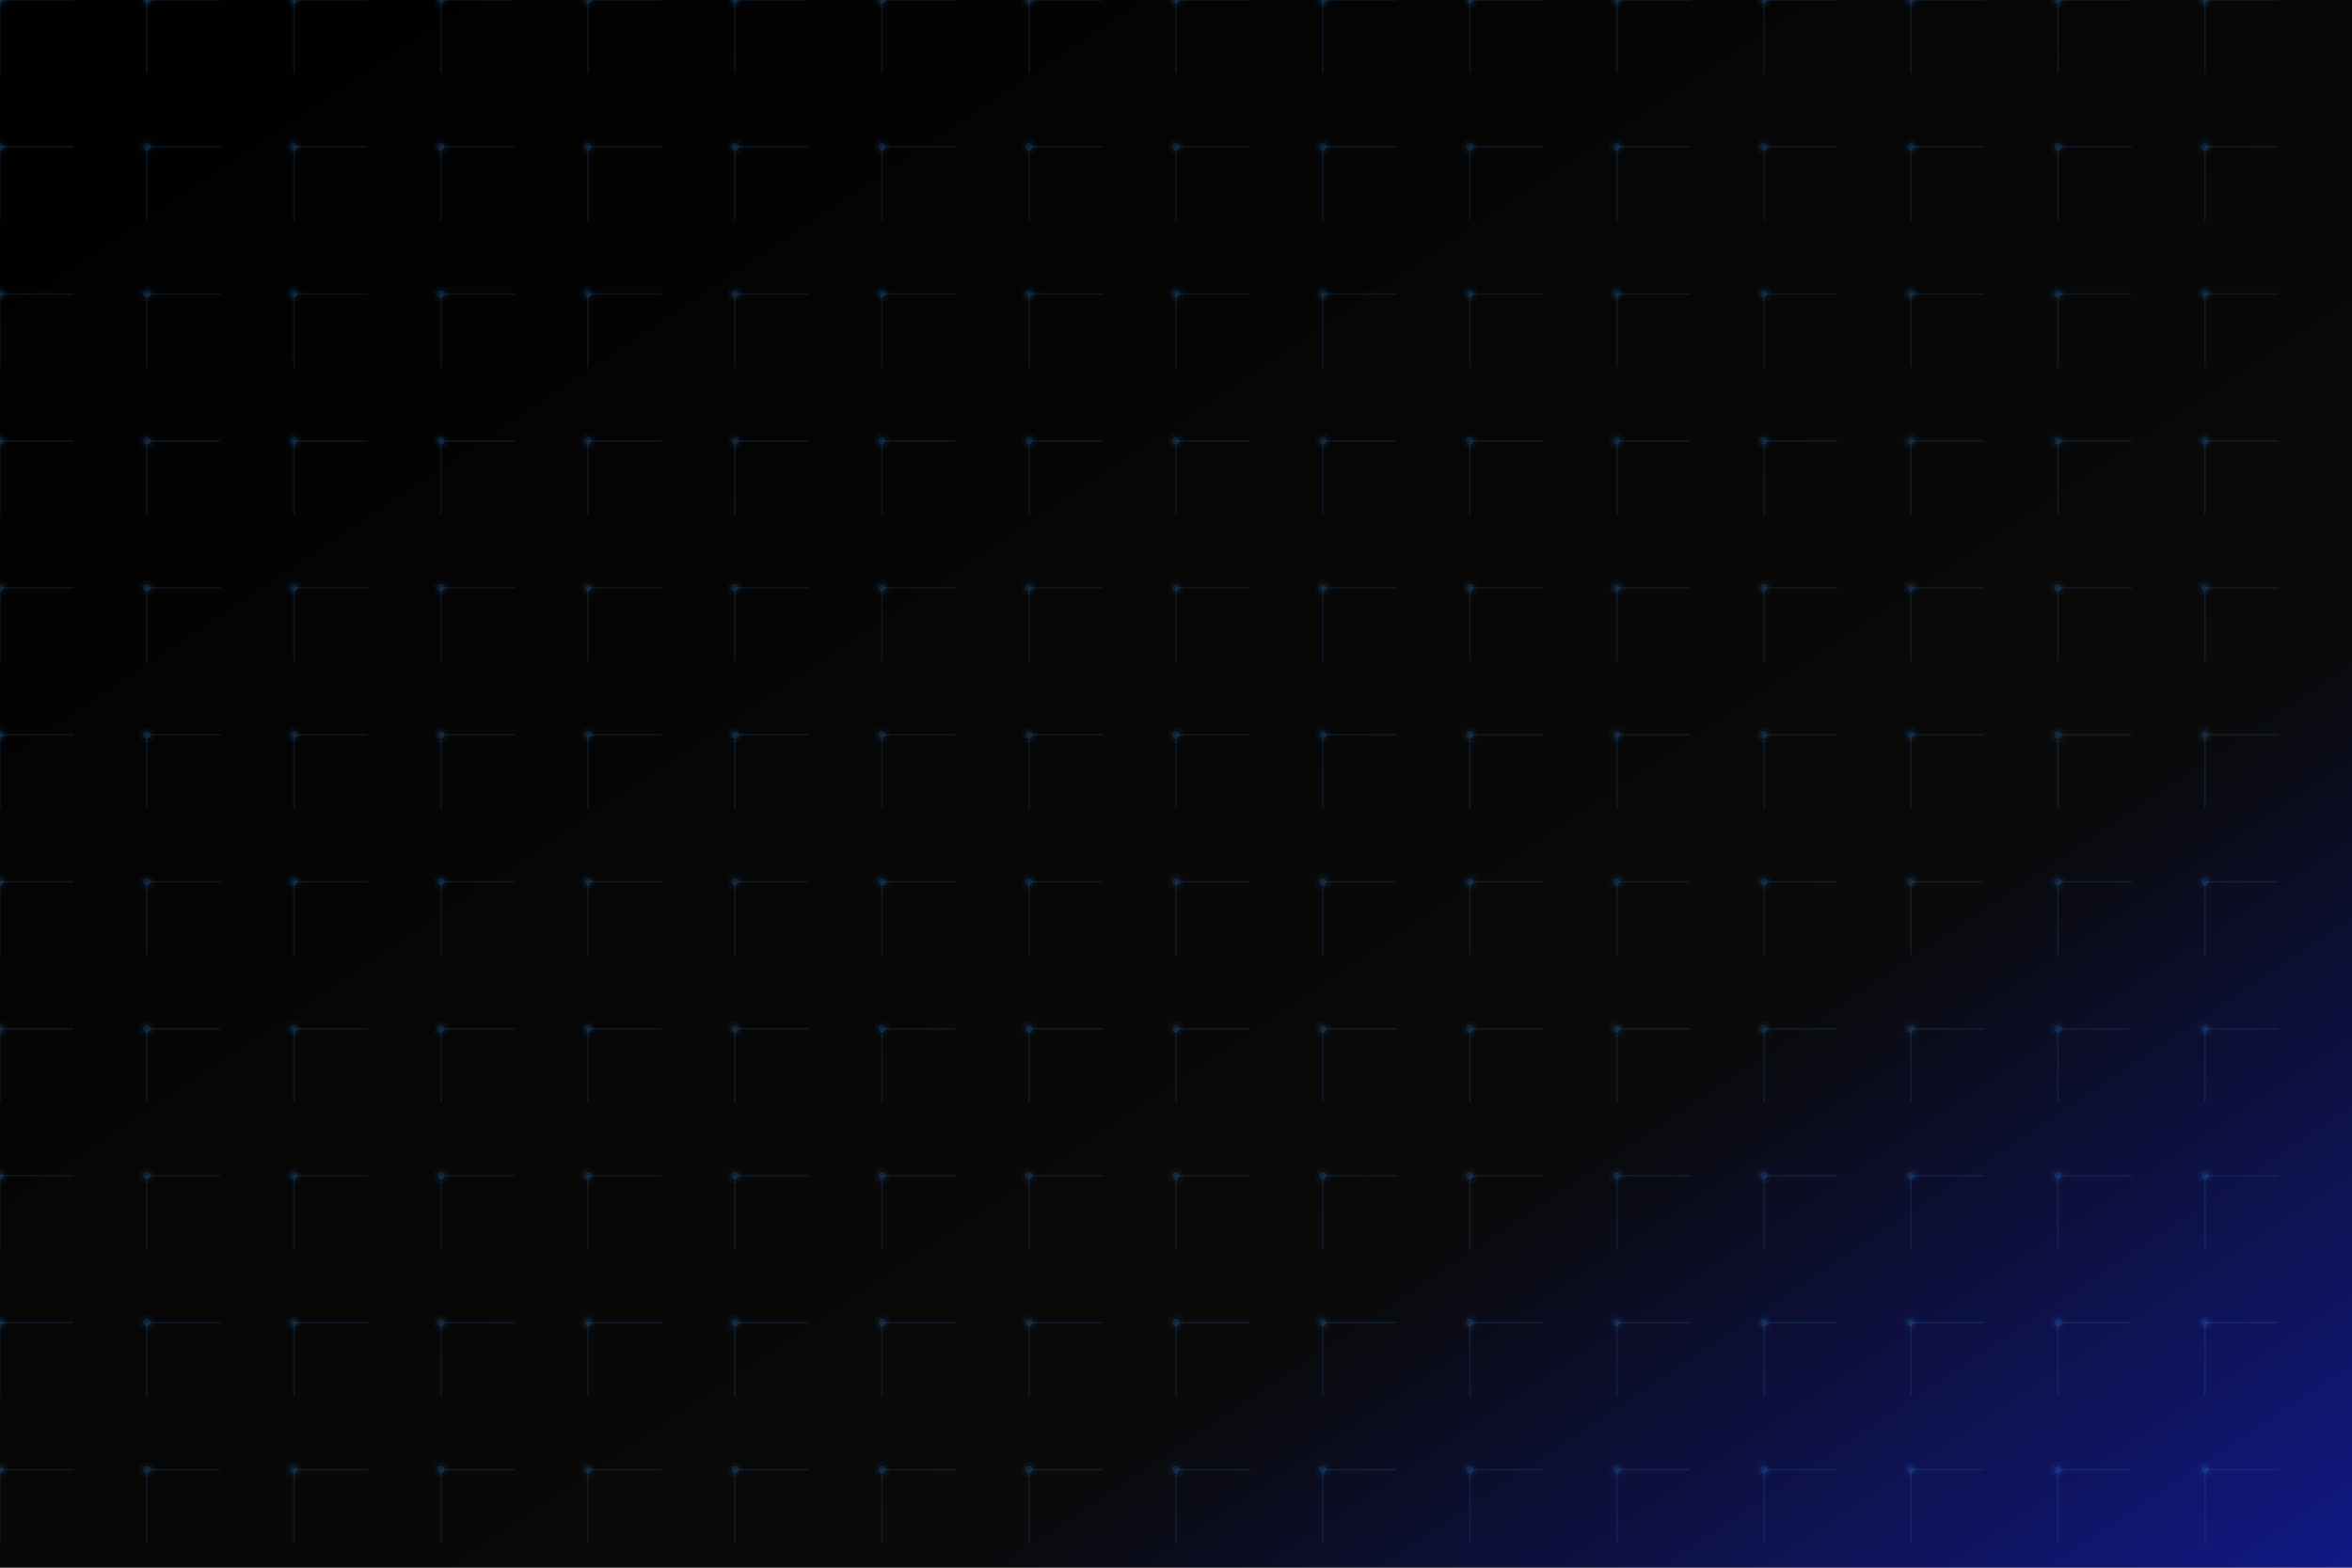 <?xml version="1.0" encoding="utf-8" ?>
<svg baseProfile="full" height="1024" version="1.1" width="1536" xmlns="http://www.w3.org/2000/svg" xmlns:ev="http://www.w3.org/2001/xml-events" xmlns:xlink="http://www.w3.org/1999/xlink"><defs><linearGradient id="grad_bright" x1="0%" x2="100%" y1="0%" y2="100%"><stop offset="0.0" stop-color="#000000" stop-opacity="1" /><stop offset="0.7" stop-color="#0a0a0a" stop-opacity="1" /><stop offset="1.0" stop-color="#111987" stop-opacity="1" /></linearGradient></defs><rect fill="url(#grad_bright)" height="100%" width="100%" x="0" y="0" /><line opacity="0.12" stroke="#3B9EFF" stroke-width="1" x1="0" x2="48" y1="0" y2="0" /><line opacity="0.12" stroke="#3B9EFF" stroke-width="1" x1="0" x2="0" y1="0" y2="48" /><circle cx="0" cy="0" fill="#3B9EFF" opacity="0.15" r="2.5" /><circle cx="0" cy="0" fill="#3B9EFF" opacity="0.05" r="5" /><line opacity="0.12" stroke="#3B9EFF" stroke-width="1" x1="0" x2="48" y1="96" y2="96" /><line opacity="0.12" stroke="#3B9EFF" stroke-width="1" x1="0" x2="0" y1="96" y2="144" /><circle cx="0" cy="96" fill="#3B9EFF" opacity="0.15" r="2.5" /><circle cx="0" cy="96" fill="#3B9EFF" opacity="0.05" r="5" /><line opacity="0.12" stroke="#3B9EFF" stroke-width="1" x1="0" x2="48" y1="192" y2="192" /><line opacity="0.12" stroke="#3B9EFF" stroke-width="1" x1="0" x2="0" y1="192" y2="240" /><circle cx="0" cy="192" fill="#3B9EFF" opacity="0.15" r="2.5" /><circle cx="0" cy="192" fill="#3B9EFF" opacity="0.05" r="5" /><line opacity="0.12" stroke="#3B9EFF" stroke-width="1" x1="0" x2="48" y1="288" y2="288" /><line opacity="0.12" stroke="#3B9EFF" stroke-width="1" x1="0" x2="0" y1="288" y2="336" /><circle cx="0" cy="288" fill="#3B9EFF" opacity="0.15" r="2.5" /><circle cx="0" cy="288" fill="#3B9EFF" opacity="0.05" r="5" /><line opacity="0.12" stroke="#3B9EFF" stroke-width="1" x1="0" x2="48" y1="384" y2="384" /><line opacity="0.12" stroke="#3B9EFF" stroke-width="1" x1="0" x2="0" y1="384" y2="432" /><circle cx="0" cy="384" fill="#3B9EFF" opacity="0.15" r="2.5" /><circle cx="0" cy="384" fill="#3B9EFF" opacity="0.05" r="5" /><line opacity="0.12" stroke="#3B9EFF" stroke-width="1" x1="0" x2="48" y1="480" y2="480" /><line opacity="0.12" stroke="#3B9EFF" stroke-width="1" x1="0" x2="0" y1="480" y2="528" /><circle cx="0" cy="480" fill="#3B9EFF" opacity="0.15" r="2.5" /><circle cx="0" cy="480" fill="#3B9EFF" opacity="0.05" r="5" /><line opacity="0.12" stroke="#3B9EFF" stroke-width="1" x1="0" x2="48" y1="576" y2="576" /><line opacity="0.12" stroke="#3B9EFF" stroke-width="1" x1="0" x2="0" y1="576" y2="624" /><circle cx="0" cy="576" fill="#3B9EFF" opacity="0.15" r="2.5" /><circle cx="0" cy="576" fill="#3B9EFF" opacity="0.05" r="5" /><line opacity="0.12" stroke="#3B9EFF" stroke-width="1" x1="0" x2="48" y1="672" y2="672" /><line opacity="0.12" stroke="#3B9EFF" stroke-width="1" x1="0" x2="0" y1="672" y2="720" /><circle cx="0" cy="672" fill="#3B9EFF" opacity="0.15" r="2.5" /><circle cx="0" cy="672" fill="#3B9EFF" opacity="0.05" r="5" /><line opacity="0.12" stroke="#3B9EFF" stroke-width="1" x1="0" x2="48" y1="768" y2="768" /><line opacity="0.12" stroke="#3B9EFF" stroke-width="1" x1="0" x2="0" y1="768" y2="816" /><circle cx="0" cy="768" fill="#3B9EFF" opacity="0.15" r="2.5" /><circle cx="0" cy="768" fill="#3B9EFF" opacity="0.05" r="5" /><line opacity="0.12" stroke="#3B9EFF" stroke-width="1" x1="0" x2="48" y1="864" y2="864" /><line opacity="0.12" stroke="#3B9EFF" stroke-width="1" x1="0" x2="0" y1="864" y2="912" /><circle cx="0" cy="864" fill="#3B9EFF" opacity="0.15" r="2.5" /><circle cx="0" cy="864" fill="#3B9EFF" opacity="0.05" r="5" /><line opacity="0.12" stroke="#3B9EFF" stroke-width="1" x1="0" x2="48" y1="960" y2="960" /><line opacity="0.12" stroke="#3B9EFF" stroke-width="1" x1="0" x2="0" y1="960" y2="1008" /><circle cx="0" cy="960" fill="#3B9EFF" opacity="0.15" r="2.5" /><circle cx="0" cy="960" fill="#3B9EFF" opacity="0.05" r="5" /><line opacity="0.12" stroke="#3B9EFF" stroke-width="1" x1="96" x2="144" y1="0" y2="0" /><line opacity="0.12" stroke="#3B9EFF" stroke-width="1" x1="96" x2="96" y1="0" y2="48" /><circle cx="96" cy="0" fill="#3B9EFF" opacity="0.15" r="2.5" /><circle cx="96" cy="0" fill="#3B9EFF" opacity="0.05" r="5" /><line opacity="0.12" stroke="#3B9EFF" stroke-width="1" x1="96" x2="144" y1="96" y2="96" /><line opacity="0.12" stroke="#3B9EFF" stroke-width="1" x1="96" x2="96" y1="96" y2="144" /><circle cx="96" cy="96" fill="#3B9EFF" opacity="0.15" r="2.5" /><circle cx="96" cy="96" fill="#3B9EFF" opacity="0.05" r="5" /><line opacity="0.12" stroke="#3B9EFF" stroke-width="1" x1="96" x2="144" y1="192" y2="192" /><line opacity="0.12" stroke="#3B9EFF" stroke-width="1" x1="96" x2="96" y1="192" y2="240" /><circle cx="96" cy="192" fill="#3B9EFF" opacity="0.15" r="2.5" /><circle cx="96" cy="192" fill="#3B9EFF" opacity="0.05" r="5" /><line opacity="0.12" stroke="#3B9EFF" stroke-width="1" x1="96" x2="144" y1="288" y2="288" /><line opacity="0.12" stroke="#3B9EFF" stroke-width="1" x1="96" x2="96" y1="288" y2="336" /><circle cx="96" cy="288" fill="#3B9EFF" opacity="0.15" r="2.5" /><circle cx="96" cy="288" fill="#3B9EFF" opacity="0.05" r="5" /><line opacity="0.12" stroke="#3B9EFF" stroke-width="1" x1="96" x2="144" y1="384" y2="384" /><line opacity="0.12" stroke="#3B9EFF" stroke-width="1" x1="96" x2="96" y1="384" y2="432" /><circle cx="96" cy="384" fill="#3B9EFF" opacity="0.15" r="2.5" /><circle cx="96" cy="384" fill="#3B9EFF" opacity="0.05" r="5" /><line opacity="0.12" stroke="#3B9EFF" stroke-width="1" x1="96" x2="144" y1="480" y2="480" /><line opacity="0.12" stroke="#3B9EFF" stroke-width="1" x1="96" x2="96" y1="480" y2="528" /><circle cx="96" cy="480" fill="#3B9EFF" opacity="0.15" r="2.5" /><circle cx="96" cy="480" fill="#3B9EFF" opacity="0.05" r="5" /><line opacity="0.12" stroke="#3B9EFF" stroke-width="1" x1="96" x2="144" y1="576" y2="576" /><line opacity="0.12" stroke="#3B9EFF" stroke-width="1" x1="96" x2="96" y1="576" y2="624" /><circle cx="96" cy="576" fill="#3B9EFF" opacity="0.15" r="2.5" /><circle cx="96" cy="576" fill="#3B9EFF" opacity="0.05" r="5" /><line opacity="0.12" stroke="#3B9EFF" stroke-width="1" x1="96" x2="144" y1="672" y2="672" /><line opacity="0.12" stroke="#3B9EFF" stroke-width="1" x1="96" x2="96" y1="672" y2="720" /><circle cx="96" cy="672" fill="#3B9EFF" opacity="0.15" r="2.5" /><circle cx="96" cy="672" fill="#3B9EFF" opacity="0.05" r="5" /><line opacity="0.12" stroke="#3B9EFF" stroke-width="1" x1="96" x2="144" y1="768" y2="768" /><line opacity="0.12" stroke="#3B9EFF" stroke-width="1" x1="96" x2="96" y1="768" y2="816" /><circle cx="96" cy="768" fill="#3B9EFF" opacity="0.15" r="2.5" /><circle cx="96" cy="768" fill="#3B9EFF" opacity="0.05" r="5" /><line opacity="0.12" stroke="#3B9EFF" stroke-width="1" x1="96" x2="144" y1="864" y2="864" /><line opacity="0.12" stroke="#3B9EFF" stroke-width="1" x1="96" x2="96" y1="864" y2="912" /><circle cx="96" cy="864" fill="#3B9EFF" opacity="0.15" r="2.5" /><circle cx="96" cy="864" fill="#3B9EFF" opacity="0.05" r="5" /><line opacity="0.12" stroke="#3B9EFF" stroke-width="1" x1="96" x2="144" y1="960" y2="960" /><line opacity="0.12" stroke="#3B9EFF" stroke-width="1" x1="96" x2="96" y1="960" y2="1008" /><circle cx="96" cy="960" fill="#3B9EFF" opacity="0.15" r="2.5" /><circle cx="96" cy="960" fill="#3B9EFF" opacity="0.05" r="5" /><line opacity="0.12" stroke="#3B9EFF" stroke-width="1" x1="192" x2="240" y1="0" y2="0" /><line opacity="0.12" stroke="#3B9EFF" stroke-width="1" x1="192" x2="192" y1="0" y2="48" /><circle cx="192" cy="0" fill="#3B9EFF" opacity="0.15" r="2.5" /><circle cx="192" cy="0" fill="#3B9EFF" opacity="0.05" r="5" /><line opacity="0.12" stroke="#3B9EFF" stroke-width="1" x1="192" x2="240" y1="96" y2="96" /><line opacity="0.12" stroke="#3B9EFF" stroke-width="1" x1="192" x2="192" y1="96" y2="144" /><circle cx="192" cy="96" fill="#3B9EFF" opacity="0.15" r="2.5" /><circle cx="192" cy="96" fill="#3B9EFF" opacity="0.05" r="5" /><line opacity="0.12" stroke="#3B9EFF" stroke-width="1" x1="192" x2="240" y1="192" y2="192" /><line opacity="0.12" stroke="#3B9EFF" stroke-width="1" x1="192" x2="192" y1="192" y2="240" /><circle cx="192" cy="192" fill="#3B9EFF" opacity="0.15" r="2.5" /><circle cx="192" cy="192" fill="#3B9EFF" opacity="0.05" r="5" /><line opacity="0.12" stroke="#3B9EFF" stroke-width="1" x1="192" x2="240" y1="288" y2="288" /><line opacity="0.12" stroke="#3B9EFF" stroke-width="1" x1="192" x2="192" y1="288" y2="336" /><circle cx="192" cy="288" fill="#3B9EFF" opacity="0.15" r="2.5" /><circle cx="192" cy="288" fill="#3B9EFF" opacity="0.05" r="5" /><line opacity="0.12" stroke="#3B9EFF" stroke-width="1" x1="192" x2="240" y1="384" y2="384" /><line opacity="0.12" stroke="#3B9EFF" stroke-width="1" x1="192" x2="192" y1="384" y2="432" /><circle cx="192" cy="384" fill="#3B9EFF" opacity="0.15" r="2.5" /><circle cx="192" cy="384" fill="#3B9EFF" opacity="0.05" r="5" /><line opacity="0.12" stroke="#3B9EFF" stroke-width="1" x1="192" x2="240" y1="480" y2="480" /><line opacity="0.12" stroke="#3B9EFF" stroke-width="1" x1="192" x2="192" y1="480" y2="528" /><circle cx="192" cy="480" fill="#3B9EFF" opacity="0.15" r="2.5" /><circle cx="192" cy="480" fill="#3B9EFF" opacity="0.05" r="5" /><line opacity="0.12" stroke="#3B9EFF" stroke-width="1" x1="192" x2="240" y1="576" y2="576" /><line opacity="0.12" stroke="#3B9EFF" stroke-width="1" x1="192" x2="192" y1="576" y2="624" /><circle cx="192" cy="576" fill="#3B9EFF" opacity="0.15" r="2.5" /><circle cx="192" cy="576" fill="#3B9EFF" opacity="0.05" r="5" /><line opacity="0.12" stroke="#3B9EFF" stroke-width="1" x1="192" x2="240" y1="672" y2="672" /><line opacity="0.12" stroke="#3B9EFF" stroke-width="1" x1="192" x2="192" y1="672" y2="720" /><circle cx="192" cy="672" fill="#3B9EFF" opacity="0.15" r="2.5" /><circle cx="192" cy="672" fill="#3B9EFF" opacity="0.05" r="5" /><line opacity="0.12" stroke="#3B9EFF" stroke-width="1" x1="192" x2="240" y1="768" y2="768" /><line opacity="0.12" stroke="#3B9EFF" stroke-width="1" x1="192" x2="192" y1="768" y2="816" /><circle cx="192" cy="768" fill="#3B9EFF" opacity="0.15" r="2.5" /><circle cx="192" cy="768" fill="#3B9EFF" opacity="0.05" r="5" /><line opacity="0.12" stroke="#3B9EFF" stroke-width="1" x1="192" x2="240" y1="864" y2="864" /><line opacity="0.12" stroke="#3B9EFF" stroke-width="1" x1="192" x2="192" y1="864" y2="912" /><circle cx="192" cy="864" fill="#3B9EFF" opacity="0.15" r="2.5" /><circle cx="192" cy="864" fill="#3B9EFF" opacity="0.05" r="5" /><line opacity="0.12" stroke="#3B9EFF" stroke-width="1" x1="192" x2="240" y1="960" y2="960" /><line opacity="0.12" stroke="#3B9EFF" stroke-width="1" x1="192" x2="192" y1="960" y2="1008" /><circle cx="192" cy="960" fill="#3B9EFF" opacity="0.15" r="2.5" /><circle cx="192" cy="960" fill="#3B9EFF" opacity="0.05" r="5" /><line opacity="0.12" stroke="#3B9EFF" stroke-width="1" x1="288" x2="336" y1="0" y2="0" /><line opacity="0.12" stroke="#3B9EFF" stroke-width="1" x1="288" x2="288" y1="0" y2="48" /><circle cx="288" cy="0" fill="#3B9EFF" opacity="0.15" r="2.5" /><circle cx="288" cy="0" fill="#3B9EFF" opacity="0.05" r="5" /><line opacity="0.12" stroke="#3B9EFF" stroke-width="1" x1="288" x2="336" y1="96" y2="96" /><line opacity="0.12" stroke="#3B9EFF" stroke-width="1" x1="288" x2="288" y1="96" y2="144" /><circle cx="288" cy="96" fill="#3B9EFF" opacity="0.15" r="2.5" /><circle cx="288" cy="96" fill="#3B9EFF" opacity="0.05" r="5" /><line opacity="0.12" stroke="#3B9EFF" stroke-width="1" x1="288" x2="336" y1="192" y2="192" /><line opacity="0.12" stroke="#3B9EFF" stroke-width="1" x1="288" x2="288" y1="192" y2="240" /><circle cx="288" cy="192" fill="#3B9EFF" opacity="0.15" r="2.5" /><circle cx="288" cy="192" fill="#3B9EFF" opacity="0.05" r="5" /><line opacity="0.12" stroke="#3B9EFF" stroke-width="1" x1="288" x2="336" y1="288" y2="288" /><line opacity="0.12" stroke="#3B9EFF" stroke-width="1" x1="288" x2="288" y1="288" y2="336" /><circle cx="288" cy="288" fill="#3B9EFF" opacity="0.15" r="2.5" /><circle cx="288" cy="288" fill="#3B9EFF" opacity="0.05" r="5" /><line opacity="0.12" stroke="#3B9EFF" stroke-width="1" x1="288" x2="336" y1="384" y2="384" /><line opacity="0.12" stroke="#3B9EFF" stroke-width="1" x1="288" x2="288" y1="384" y2="432" /><circle cx="288" cy="384" fill="#3B9EFF" opacity="0.15" r="2.5" /><circle cx="288" cy="384" fill="#3B9EFF" opacity="0.05" r="5" /><line opacity="0.12" stroke="#3B9EFF" stroke-width="1" x1="288" x2="336" y1="480" y2="480" /><line opacity="0.12" stroke="#3B9EFF" stroke-width="1" x1="288" x2="288" y1="480" y2="528" /><circle cx="288" cy="480" fill="#3B9EFF" opacity="0.15" r="2.5" /><circle cx="288" cy="480" fill="#3B9EFF" opacity="0.05" r="5" /><line opacity="0.12" stroke="#3B9EFF" stroke-width="1" x1="288" x2="336" y1="576" y2="576" /><line opacity="0.12" stroke="#3B9EFF" stroke-width="1" x1="288" x2="288" y1="576" y2="624" /><circle cx="288" cy="576" fill="#3B9EFF" opacity="0.15" r="2.5" /><circle cx="288" cy="576" fill="#3B9EFF" opacity="0.05" r="5" /><line opacity="0.12" stroke="#3B9EFF" stroke-width="1" x1="288" x2="336" y1="672" y2="672" /><line opacity="0.12" stroke="#3B9EFF" stroke-width="1" x1="288" x2="288" y1="672" y2="720" /><circle cx="288" cy="672" fill="#3B9EFF" opacity="0.15" r="2.5" /><circle cx="288" cy="672" fill="#3B9EFF" opacity="0.05" r="5" /><line opacity="0.12" stroke="#3B9EFF" stroke-width="1" x1="288" x2="336" y1="768" y2="768" /><line opacity="0.12" stroke="#3B9EFF" stroke-width="1" x1="288" x2="288" y1="768" y2="816" /><circle cx="288" cy="768" fill="#3B9EFF" opacity="0.15" r="2.5" /><circle cx="288" cy="768" fill="#3B9EFF" opacity="0.05" r="5" /><line opacity="0.12" stroke="#3B9EFF" stroke-width="1" x1="288" x2="336" y1="864" y2="864" /><line opacity="0.12" stroke="#3B9EFF" stroke-width="1" x1="288" x2="288" y1="864" y2="912" /><circle cx="288" cy="864" fill="#3B9EFF" opacity="0.15" r="2.5" /><circle cx="288" cy="864" fill="#3B9EFF" opacity="0.05" r="5" /><line opacity="0.12" stroke="#3B9EFF" stroke-width="1" x1="288" x2="336" y1="960" y2="960" /><line opacity="0.12" stroke="#3B9EFF" stroke-width="1" x1="288" x2="288" y1="960" y2="1008" /><circle cx="288" cy="960" fill="#3B9EFF" opacity="0.15" r="2.5" /><circle cx="288" cy="960" fill="#3B9EFF" opacity="0.05" r="5" /><line opacity="0.12" stroke="#3B9EFF" stroke-width="1" x1="384" x2="432" y1="0" y2="0" /><line opacity="0.12" stroke="#3B9EFF" stroke-width="1" x1="384" x2="384" y1="0" y2="48" /><circle cx="384" cy="0" fill="#3B9EFF" opacity="0.15" r="2.5" /><circle cx="384" cy="0" fill="#3B9EFF" opacity="0.05" r="5" /><line opacity="0.12" stroke="#3B9EFF" stroke-width="1" x1="384" x2="432" y1="96" y2="96" /><line opacity="0.12" stroke="#3B9EFF" stroke-width="1" x1="384" x2="384" y1="96" y2="144" /><circle cx="384" cy="96" fill="#3B9EFF" opacity="0.15" r="2.5" /><circle cx="384" cy="96" fill="#3B9EFF" opacity="0.05" r="5" /><line opacity="0.12" stroke="#3B9EFF" stroke-width="1" x1="384" x2="432" y1="192" y2="192" /><line opacity="0.12" stroke="#3B9EFF" stroke-width="1" x1="384" x2="384" y1="192" y2="240" /><circle cx="384" cy="192" fill="#3B9EFF" opacity="0.15" r="2.5" /><circle cx="384" cy="192" fill="#3B9EFF" opacity="0.05" r="5" /><line opacity="0.12" stroke="#3B9EFF" stroke-width="1" x1="384" x2="432" y1="288" y2="288" /><line opacity="0.12" stroke="#3B9EFF" stroke-width="1" x1="384" x2="384" y1="288" y2="336" /><circle cx="384" cy="288" fill="#3B9EFF" opacity="0.15" r="2.5" /><circle cx="384" cy="288" fill="#3B9EFF" opacity="0.05" r="5" /><line opacity="0.12" stroke="#3B9EFF" stroke-width="1" x1="384" x2="432" y1="384" y2="384" /><line opacity="0.12" stroke="#3B9EFF" stroke-width="1" x1="384" x2="384" y1="384" y2="432" /><circle cx="384" cy="384" fill="#3B9EFF" opacity="0.15" r="2.5" /><circle cx="384" cy="384" fill="#3B9EFF" opacity="0.05" r="5" /><line opacity="0.12" stroke="#3B9EFF" stroke-width="1" x1="384" x2="432" y1="480" y2="480" /><line opacity="0.12" stroke="#3B9EFF" stroke-width="1" x1="384" x2="384" y1="480" y2="528" /><circle cx="384" cy="480" fill="#3B9EFF" opacity="0.15" r="2.5" /><circle cx="384" cy="480" fill="#3B9EFF" opacity="0.05" r="5" /><line opacity="0.12" stroke="#3B9EFF" stroke-width="1" x1="384" x2="432" y1="576" y2="576" /><line opacity="0.12" stroke="#3B9EFF" stroke-width="1" x1="384" x2="384" y1="576" y2="624" /><circle cx="384" cy="576" fill="#3B9EFF" opacity="0.15" r="2.5" /><circle cx="384" cy="576" fill="#3B9EFF" opacity="0.05" r="5" /><line opacity="0.12" stroke="#3B9EFF" stroke-width="1" x1="384" x2="432" y1="672" y2="672" /><line opacity="0.12" stroke="#3B9EFF" stroke-width="1" x1="384" x2="384" y1="672" y2="720" /><circle cx="384" cy="672" fill="#3B9EFF" opacity="0.15" r="2.5" /><circle cx="384" cy="672" fill="#3B9EFF" opacity="0.05" r="5" /><line opacity="0.12" stroke="#3B9EFF" stroke-width="1" x1="384" x2="432" y1="768" y2="768" /><line opacity="0.12" stroke="#3B9EFF" stroke-width="1" x1="384" x2="384" y1="768" y2="816" /><circle cx="384" cy="768" fill="#3B9EFF" opacity="0.15" r="2.5" /><circle cx="384" cy="768" fill="#3B9EFF" opacity="0.05" r="5" /><line opacity="0.12" stroke="#3B9EFF" stroke-width="1" x1="384" x2="432" y1="864" y2="864" /><line opacity="0.12" stroke="#3B9EFF" stroke-width="1" x1="384" x2="384" y1="864" y2="912" /><circle cx="384" cy="864" fill="#3B9EFF" opacity="0.15" r="2.5" /><circle cx="384" cy="864" fill="#3B9EFF" opacity="0.05" r="5" /><line opacity="0.12" stroke="#3B9EFF" stroke-width="1" x1="384" x2="432" y1="960" y2="960" /><line opacity="0.12" stroke="#3B9EFF" stroke-width="1" x1="384" x2="384" y1="960" y2="1008" /><circle cx="384" cy="960" fill="#3B9EFF" opacity="0.15" r="2.5" /><circle cx="384" cy="960" fill="#3B9EFF" opacity="0.05" r="5" /><line opacity="0.12" stroke="#3B9EFF" stroke-width="1" x1="480" x2="528" y1="0" y2="0" /><line opacity="0.12" stroke="#3B9EFF" stroke-width="1" x1="480" x2="480" y1="0" y2="48" /><circle cx="480" cy="0" fill="#3B9EFF" opacity="0.15" r="2.5" /><circle cx="480" cy="0" fill="#3B9EFF" opacity="0.05" r="5" /><line opacity="0.12" stroke="#3B9EFF" stroke-width="1" x1="480" x2="528" y1="96" y2="96" /><line opacity="0.12" stroke="#3B9EFF" stroke-width="1" x1="480" x2="480" y1="96" y2="144" /><circle cx="480" cy="96" fill="#3B9EFF" opacity="0.15" r="2.5" /><circle cx="480" cy="96" fill="#3B9EFF" opacity="0.05" r="5" /><line opacity="0.12" stroke="#3B9EFF" stroke-width="1" x1="480" x2="528" y1="192" y2="192" /><line opacity="0.12" stroke="#3B9EFF" stroke-width="1" x1="480" x2="480" y1="192" y2="240" /><circle cx="480" cy="192" fill="#3B9EFF" opacity="0.15" r="2.5" /><circle cx="480" cy="192" fill="#3B9EFF" opacity="0.05" r="5" /><line opacity="0.12" stroke="#3B9EFF" stroke-width="1" x1="480" x2="528" y1="288" y2="288" /><line opacity="0.12" stroke="#3B9EFF" stroke-width="1" x1="480" x2="480" y1="288" y2="336" /><circle cx="480" cy="288" fill="#3B9EFF" opacity="0.15" r="2.5" /><circle cx="480" cy="288" fill="#3B9EFF" opacity="0.05" r="5" /><line opacity="0.12" stroke="#3B9EFF" stroke-width="1" x1="480" x2="528" y1="384" y2="384" /><line opacity="0.12" stroke="#3B9EFF" stroke-width="1" x1="480" x2="480" y1="384" y2="432" /><circle cx="480" cy="384" fill="#3B9EFF" opacity="0.15" r="2.5" /><circle cx="480" cy="384" fill="#3B9EFF" opacity="0.05" r="5" /><line opacity="0.12" stroke="#3B9EFF" stroke-width="1" x1="480" x2="528" y1="480" y2="480" /><line opacity="0.12" stroke="#3B9EFF" stroke-width="1" x1="480" x2="480" y1="480" y2="528" /><circle cx="480" cy="480" fill="#3B9EFF" opacity="0.15" r="2.5" /><circle cx="480" cy="480" fill="#3B9EFF" opacity="0.05" r="5" /><line opacity="0.12" stroke="#3B9EFF" stroke-width="1" x1="480" x2="528" y1="576" y2="576" /><line opacity="0.12" stroke="#3B9EFF" stroke-width="1" x1="480" x2="480" y1="576" y2="624" /><circle cx="480" cy="576" fill="#3B9EFF" opacity="0.15" r="2.5" /><circle cx="480" cy="576" fill="#3B9EFF" opacity="0.05" r="5" /><line opacity="0.12" stroke="#3B9EFF" stroke-width="1" x1="480" x2="528" y1="672" y2="672" /><line opacity="0.12" stroke="#3B9EFF" stroke-width="1" x1="480" x2="480" y1="672" y2="720" /><circle cx="480" cy="672" fill="#3B9EFF" opacity="0.15" r="2.5" /><circle cx="480" cy="672" fill="#3B9EFF" opacity="0.05" r="5" /><line opacity="0.12" stroke="#3B9EFF" stroke-width="1" x1="480" x2="528" y1="768" y2="768" /><line opacity="0.12" stroke="#3B9EFF" stroke-width="1" x1="480" x2="480" y1="768" y2="816" /><circle cx="480" cy="768" fill="#3B9EFF" opacity="0.15" r="2.5" /><circle cx="480" cy="768" fill="#3B9EFF" opacity="0.05" r="5" /><line opacity="0.12" stroke="#3B9EFF" stroke-width="1" x1="480" x2="528" y1="864" y2="864" /><line opacity="0.12" stroke="#3B9EFF" stroke-width="1" x1="480" x2="480" y1="864" y2="912" /><circle cx="480" cy="864" fill="#3B9EFF" opacity="0.15" r="2.5" /><circle cx="480" cy="864" fill="#3B9EFF" opacity="0.05" r="5" /><line opacity="0.12" stroke="#3B9EFF" stroke-width="1" x1="480" x2="528" y1="960" y2="960" /><line opacity="0.12" stroke="#3B9EFF" stroke-width="1" x1="480" x2="480" y1="960" y2="1008" /><circle cx="480" cy="960" fill="#3B9EFF" opacity="0.15" r="2.5" /><circle cx="480" cy="960" fill="#3B9EFF" opacity="0.05" r="5" /><line opacity="0.12" stroke="#3B9EFF" stroke-width="1" x1="576" x2="624" y1="0" y2="0" /><line opacity="0.12" stroke="#3B9EFF" stroke-width="1" x1="576" x2="576" y1="0" y2="48" /><circle cx="576" cy="0" fill="#3B9EFF" opacity="0.15" r="2.5" /><circle cx="576" cy="0" fill="#3B9EFF" opacity="0.05" r="5" /><line opacity="0.12" stroke="#3B9EFF" stroke-width="1" x1="576" x2="624" y1="96" y2="96" /><line opacity="0.12" stroke="#3B9EFF" stroke-width="1" x1="576" x2="576" y1="96" y2="144" /><circle cx="576" cy="96" fill="#3B9EFF" opacity="0.15" r="2.5" /><circle cx="576" cy="96" fill="#3B9EFF" opacity="0.05" r="5" /><line opacity="0.12" stroke="#3B9EFF" stroke-width="1" x1="576" x2="624" y1="192" y2="192" /><line opacity="0.12" stroke="#3B9EFF" stroke-width="1" x1="576" x2="576" y1="192" y2="240" /><circle cx="576" cy="192" fill="#3B9EFF" opacity="0.15" r="2.5" /><circle cx="576" cy="192" fill="#3B9EFF" opacity="0.05" r="5" /><line opacity="0.12" stroke="#3B9EFF" stroke-width="1" x1="576" x2="624" y1="288" y2="288" /><line opacity="0.12" stroke="#3B9EFF" stroke-width="1" x1="576" x2="576" y1="288" y2="336" /><circle cx="576" cy="288" fill="#3B9EFF" opacity="0.15" r="2.5" /><circle cx="576" cy="288" fill="#3B9EFF" opacity="0.05" r="5" /><line opacity="0.12" stroke="#3B9EFF" stroke-width="1" x1="576" x2="624" y1="384" y2="384" /><line opacity="0.12" stroke="#3B9EFF" stroke-width="1" x1="576" x2="576" y1="384" y2="432" /><circle cx="576" cy="384" fill="#3B9EFF" opacity="0.15" r="2.5" /><circle cx="576" cy="384" fill="#3B9EFF" opacity="0.05" r="5" /><line opacity="0.12" stroke="#3B9EFF" stroke-width="1" x1="576" x2="624" y1="480" y2="480" /><line opacity="0.12" stroke="#3B9EFF" stroke-width="1" x1="576" x2="576" y1="480" y2="528" /><circle cx="576" cy="480" fill="#3B9EFF" opacity="0.15" r="2.5" /><circle cx="576" cy="480" fill="#3B9EFF" opacity="0.05" r="5" /><line opacity="0.12" stroke="#3B9EFF" stroke-width="1" x1="576" x2="624" y1="576" y2="576" /><line opacity="0.12" stroke="#3B9EFF" stroke-width="1" x1="576" x2="576" y1="576" y2="624" /><circle cx="576" cy="576" fill="#3B9EFF" opacity="0.15" r="2.5" /><circle cx="576" cy="576" fill="#3B9EFF" opacity="0.05" r="5" /><line opacity="0.12" stroke="#3B9EFF" stroke-width="1" x1="576" x2="624" y1="672" y2="672" /><line opacity="0.12" stroke="#3B9EFF" stroke-width="1" x1="576" x2="576" y1="672" y2="720" /><circle cx="576" cy="672" fill="#3B9EFF" opacity="0.15" r="2.5" /><circle cx="576" cy="672" fill="#3B9EFF" opacity="0.05" r="5" /><line opacity="0.12" stroke="#3B9EFF" stroke-width="1" x1="576" x2="624" y1="768" y2="768" /><line opacity="0.12" stroke="#3B9EFF" stroke-width="1" x1="576" x2="576" y1="768" y2="816" /><circle cx="576" cy="768" fill="#3B9EFF" opacity="0.15" r="2.5" /><circle cx="576" cy="768" fill="#3B9EFF" opacity="0.05" r="5" /><line opacity="0.12" stroke="#3B9EFF" stroke-width="1" x1="576" x2="624" y1="864" y2="864" /><line opacity="0.12" stroke="#3B9EFF" stroke-width="1" x1="576" x2="576" y1="864" y2="912" /><circle cx="576" cy="864" fill="#3B9EFF" opacity="0.15" r="2.5" /><circle cx="576" cy="864" fill="#3B9EFF" opacity="0.05" r="5" /><line opacity="0.12" stroke="#3B9EFF" stroke-width="1" x1="576" x2="624" y1="960" y2="960" /><line opacity="0.12" stroke="#3B9EFF" stroke-width="1" x1="576" x2="576" y1="960" y2="1008" /><circle cx="576" cy="960" fill="#3B9EFF" opacity="0.15" r="2.5" /><circle cx="576" cy="960" fill="#3B9EFF" opacity="0.05" r="5" /><line opacity="0.12" stroke="#3B9EFF" stroke-width="1" x1="672" x2="720" y1="0" y2="0" /><line opacity="0.12" stroke="#3B9EFF" stroke-width="1" x1="672" x2="672" y1="0" y2="48" /><circle cx="672" cy="0" fill="#3B9EFF" opacity="0.15" r="2.5" /><circle cx="672" cy="0" fill="#3B9EFF" opacity="0.05" r="5" /><line opacity="0.12" stroke="#3B9EFF" stroke-width="1" x1="672" x2="720" y1="96" y2="96" /><line opacity="0.12" stroke="#3B9EFF" stroke-width="1" x1="672" x2="672" y1="96" y2="144" /><circle cx="672" cy="96" fill="#3B9EFF" opacity="0.15" r="2.5" /><circle cx="672" cy="96" fill="#3B9EFF" opacity="0.05" r="5" /><line opacity="0.12" stroke="#3B9EFF" stroke-width="1" x1="672" x2="720" y1="192" y2="192" /><line opacity="0.12" stroke="#3B9EFF" stroke-width="1" x1="672" x2="672" y1="192" y2="240" /><circle cx="672" cy="192" fill="#3B9EFF" opacity="0.15" r="2.5" /><circle cx="672" cy="192" fill="#3B9EFF" opacity="0.05" r="5" /><line opacity="0.12" stroke="#3B9EFF" stroke-width="1" x1="672" x2="720" y1="288" y2="288" /><line opacity="0.12" stroke="#3B9EFF" stroke-width="1" x1="672" x2="672" y1="288" y2="336" /><circle cx="672" cy="288" fill="#3B9EFF" opacity="0.15" r="2.5" /><circle cx="672" cy="288" fill="#3B9EFF" opacity="0.05" r="5" /><line opacity="0.12" stroke="#3B9EFF" stroke-width="1" x1="672" x2="720" y1="384" y2="384" /><line opacity="0.12" stroke="#3B9EFF" stroke-width="1" x1="672" x2="672" y1="384" y2="432" /><circle cx="672" cy="384" fill="#3B9EFF" opacity="0.15" r="2.5" /><circle cx="672" cy="384" fill="#3B9EFF" opacity="0.05" r="5" /><line opacity="0.12" stroke="#3B9EFF" stroke-width="1" x1="672" x2="720" y1="480" y2="480" /><line opacity="0.12" stroke="#3B9EFF" stroke-width="1" x1="672" x2="672" y1="480" y2="528" /><circle cx="672" cy="480" fill="#3B9EFF" opacity="0.15" r="2.5" /><circle cx="672" cy="480" fill="#3B9EFF" opacity="0.05" r="5" /><line opacity="0.12" stroke="#3B9EFF" stroke-width="1" x1="672" x2="720" y1="576" y2="576" /><line opacity="0.12" stroke="#3B9EFF" stroke-width="1" x1="672" x2="672" y1="576" y2="624" /><circle cx="672" cy="576" fill="#3B9EFF" opacity="0.15" r="2.5" /><circle cx="672" cy="576" fill="#3B9EFF" opacity="0.05" r="5" /><line opacity="0.12" stroke="#3B9EFF" stroke-width="1" x1="672" x2="720" y1="672" y2="672" /><line opacity="0.12" stroke="#3B9EFF" stroke-width="1" x1="672" x2="672" y1="672" y2="720" /><circle cx="672" cy="672" fill="#3B9EFF" opacity="0.15" r="2.5" /><circle cx="672" cy="672" fill="#3B9EFF" opacity="0.05" r="5" /><line opacity="0.12" stroke="#3B9EFF" stroke-width="1" x1="672" x2="720" y1="768" y2="768" /><line opacity="0.12" stroke="#3B9EFF" stroke-width="1" x1="672" x2="672" y1="768" y2="816" /><circle cx="672" cy="768" fill="#3B9EFF" opacity="0.15" r="2.5" /><circle cx="672" cy="768" fill="#3B9EFF" opacity="0.05" r="5" /><line opacity="0.12" stroke="#3B9EFF" stroke-width="1" x1="672" x2="720" y1="864" y2="864" /><line opacity="0.12" stroke="#3B9EFF" stroke-width="1" x1="672" x2="672" y1="864" y2="912" /><circle cx="672" cy="864" fill="#3B9EFF" opacity="0.15" r="2.5" /><circle cx="672" cy="864" fill="#3B9EFF" opacity="0.05" r="5" /><line opacity="0.12" stroke="#3B9EFF" stroke-width="1" x1="672" x2="720" y1="960" y2="960" /><line opacity="0.12" stroke="#3B9EFF" stroke-width="1" x1="672" x2="672" y1="960" y2="1008" /><circle cx="672" cy="960" fill="#3B9EFF" opacity="0.15" r="2.5" /><circle cx="672" cy="960" fill="#3B9EFF" opacity="0.05" r="5" /><line opacity="0.12" stroke="#3B9EFF" stroke-width="1" x1="768" x2="816" y1="0" y2="0" /><line opacity="0.12" stroke="#3B9EFF" stroke-width="1" x1="768" x2="768" y1="0" y2="48" /><circle cx="768" cy="0" fill="#3B9EFF" opacity="0.15" r="2.5" /><circle cx="768" cy="0" fill="#3B9EFF" opacity="0.05" r="5" /><line opacity="0.12" stroke="#3B9EFF" stroke-width="1" x1="768" x2="816" y1="96" y2="96" /><line opacity="0.12" stroke="#3B9EFF" stroke-width="1" x1="768" x2="768" y1="96" y2="144" /><circle cx="768" cy="96" fill="#3B9EFF" opacity="0.15" r="2.5" /><circle cx="768" cy="96" fill="#3B9EFF" opacity="0.05" r="5" /><line opacity="0.12" stroke="#3B9EFF" stroke-width="1" x1="768" x2="816" y1="192" y2="192" /><line opacity="0.12" stroke="#3B9EFF" stroke-width="1" x1="768" x2="768" y1="192" y2="240" /><circle cx="768" cy="192" fill="#3B9EFF" opacity="0.15" r="2.5" /><circle cx="768" cy="192" fill="#3B9EFF" opacity="0.05" r="5" /><line opacity="0.12" stroke="#3B9EFF" stroke-width="1" x1="768" x2="816" y1="288" y2="288" /><line opacity="0.12" stroke="#3B9EFF" stroke-width="1" x1="768" x2="768" y1="288" y2="336" /><circle cx="768" cy="288" fill="#3B9EFF" opacity="0.15" r="2.5" /><circle cx="768" cy="288" fill="#3B9EFF" opacity="0.05" r="5" /><line opacity="0.12" stroke="#3B9EFF" stroke-width="1" x1="768" x2="816" y1="384" y2="384" /><line opacity="0.12" stroke="#3B9EFF" stroke-width="1" x1="768" x2="768" y1="384" y2="432" /><circle cx="768" cy="384" fill="#3B9EFF" opacity="0.15" r="2.5" /><circle cx="768" cy="384" fill="#3B9EFF" opacity="0.05" r="5" /><line opacity="0.12" stroke="#3B9EFF" stroke-width="1" x1="768" x2="816" y1="480" y2="480" /><line opacity="0.12" stroke="#3B9EFF" stroke-width="1" x1="768" x2="768" y1="480" y2="528" /><circle cx="768" cy="480" fill="#3B9EFF" opacity="0.15" r="2.5" /><circle cx="768" cy="480" fill="#3B9EFF" opacity="0.05" r="5" /><line opacity="0.12" stroke="#3B9EFF" stroke-width="1" x1="768" x2="816" y1="576" y2="576" /><line opacity="0.12" stroke="#3B9EFF" stroke-width="1" x1="768" x2="768" y1="576" y2="624" /><circle cx="768" cy="576" fill="#3B9EFF" opacity="0.15" r="2.5" /><circle cx="768" cy="576" fill="#3B9EFF" opacity="0.05" r="5" /><line opacity="0.12" stroke="#3B9EFF" stroke-width="1" x1="768" x2="816" y1="672" y2="672" /><line opacity="0.12" stroke="#3B9EFF" stroke-width="1" x1="768" x2="768" y1="672" y2="720" /><circle cx="768" cy="672" fill="#3B9EFF" opacity="0.15" r="2.5" /><circle cx="768" cy="672" fill="#3B9EFF" opacity="0.05" r="5" /><line opacity="0.12" stroke="#3B9EFF" stroke-width="1" x1="768" x2="816" y1="768" y2="768" /><line opacity="0.12" stroke="#3B9EFF" stroke-width="1" x1="768" x2="768" y1="768" y2="816" /><circle cx="768" cy="768" fill="#3B9EFF" opacity="0.15" r="2.5" /><circle cx="768" cy="768" fill="#3B9EFF" opacity="0.05" r="5" /><line opacity="0.12" stroke="#3B9EFF" stroke-width="1" x1="768" x2="816" y1="864" y2="864" /><line opacity="0.12" stroke="#3B9EFF" stroke-width="1" x1="768" x2="768" y1="864" y2="912" /><circle cx="768" cy="864" fill="#3B9EFF" opacity="0.15" r="2.5" /><circle cx="768" cy="864" fill="#3B9EFF" opacity="0.05" r="5" /><line opacity="0.12" stroke="#3B9EFF" stroke-width="1" x1="768" x2="816" y1="960" y2="960" /><line opacity="0.12" stroke="#3B9EFF" stroke-width="1" x1="768" x2="768" y1="960" y2="1008" /><circle cx="768" cy="960" fill="#3B9EFF" opacity="0.15" r="2.5" /><circle cx="768" cy="960" fill="#3B9EFF" opacity="0.05" r="5" /><line opacity="0.12" stroke="#3B9EFF" stroke-width="1" x1="864" x2="912" y1="0" y2="0" /><line opacity="0.12" stroke="#3B9EFF" stroke-width="1" x1="864" x2="864" y1="0" y2="48" /><circle cx="864" cy="0" fill="#3B9EFF" opacity="0.15" r="2.5" /><circle cx="864" cy="0" fill="#3B9EFF" opacity="0.05" r="5" /><line opacity="0.12" stroke="#3B9EFF" stroke-width="1" x1="864" x2="912" y1="96" y2="96" /><line opacity="0.12" stroke="#3B9EFF" stroke-width="1" x1="864" x2="864" y1="96" y2="144" /><circle cx="864" cy="96" fill="#3B9EFF" opacity="0.15" r="2.5" /><circle cx="864" cy="96" fill="#3B9EFF" opacity="0.05" r="5" /><line opacity="0.12" stroke="#3B9EFF" stroke-width="1" x1="864" x2="912" y1="192" y2="192" /><line opacity="0.12" stroke="#3B9EFF" stroke-width="1" x1="864" x2="864" y1="192" y2="240" /><circle cx="864" cy="192" fill="#3B9EFF" opacity="0.15" r="2.5" /><circle cx="864" cy="192" fill="#3B9EFF" opacity="0.05" r="5" /><line opacity="0.12" stroke="#3B9EFF" stroke-width="1" x1="864" x2="912" y1="288" y2="288" /><line opacity="0.12" stroke="#3B9EFF" stroke-width="1" x1="864" x2="864" y1="288" y2="336" /><circle cx="864" cy="288" fill="#3B9EFF" opacity="0.15" r="2.5" /><circle cx="864" cy="288" fill="#3B9EFF" opacity="0.05" r="5" /><line opacity="0.12" stroke="#3B9EFF" stroke-width="1" x1="864" x2="912" y1="384" y2="384" /><line opacity="0.12" stroke="#3B9EFF" stroke-width="1" x1="864" x2="864" y1="384" y2="432" /><circle cx="864" cy="384" fill="#3B9EFF" opacity="0.15" r="2.5" /><circle cx="864" cy="384" fill="#3B9EFF" opacity="0.05" r="5" /><line opacity="0.12" stroke="#3B9EFF" stroke-width="1" x1="864" x2="912" y1="480" y2="480" /><line opacity="0.12" stroke="#3B9EFF" stroke-width="1" x1="864" x2="864" y1="480" y2="528" /><circle cx="864" cy="480" fill="#3B9EFF" opacity="0.15" r="2.5" /><circle cx="864" cy="480" fill="#3B9EFF" opacity="0.05" r="5" /><line opacity="0.12" stroke="#3B9EFF" stroke-width="1" x1="864" x2="912" y1="576" y2="576" /><line opacity="0.12" stroke="#3B9EFF" stroke-width="1" x1="864" x2="864" y1="576" y2="624" /><circle cx="864" cy="576" fill="#3B9EFF" opacity="0.15" r="2.5" /><circle cx="864" cy="576" fill="#3B9EFF" opacity="0.05" r="5" /><line opacity="0.12" stroke="#3B9EFF" stroke-width="1" x1="864" x2="912" y1="672" y2="672" /><line opacity="0.12" stroke="#3B9EFF" stroke-width="1" x1="864" x2="864" y1="672" y2="720" /><circle cx="864" cy="672" fill="#3B9EFF" opacity="0.15" r="2.5" /><circle cx="864" cy="672" fill="#3B9EFF" opacity="0.05" r="5" /><line opacity="0.12" stroke="#3B9EFF" stroke-width="1" x1="864" x2="912" y1="768" y2="768" /><line opacity="0.12" stroke="#3B9EFF" stroke-width="1" x1="864" x2="864" y1="768" y2="816" /><circle cx="864" cy="768" fill="#3B9EFF" opacity="0.15" r="2.5" /><circle cx="864" cy="768" fill="#3B9EFF" opacity="0.05" r="5" /><line opacity="0.12" stroke="#3B9EFF" stroke-width="1" x1="864" x2="912" y1="864" y2="864" /><line opacity="0.12" stroke="#3B9EFF" stroke-width="1" x1="864" x2="864" y1="864" y2="912" /><circle cx="864" cy="864" fill="#3B9EFF" opacity="0.15" r="2.5" /><circle cx="864" cy="864" fill="#3B9EFF" opacity="0.05" r="5" /><line opacity="0.12" stroke="#3B9EFF" stroke-width="1" x1="864" x2="912" y1="960" y2="960" /><line opacity="0.12" stroke="#3B9EFF" stroke-width="1" x1="864" x2="864" y1="960" y2="1008" /><circle cx="864" cy="960" fill="#3B9EFF" opacity="0.15" r="2.5" /><circle cx="864" cy="960" fill="#3B9EFF" opacity="0.05" r="5" /><line opacity="0.12" stroke="#3B9EFF" stroke-width="1" x1="960" x2="1008" y1="0" y2="0" /><line opacity="0.12" stroke="#3B9EFF" stroke-width="1" x1="960" x2="960" y1="0" y2="48" /><circle cx="960" cy="0" fill="#3B9EFF" opacity="0.15" r="2.5" /><circle cx="960" cy="0" fill="#3B9EFF" opacity="0.05" r="5" /><line opacity="0.12" stroke="#3B9EFF" stroke-width="1" x1="960" x2="1008" y1="96" y2="96" /><line opacity="0.12" stroke="#3B9EFF" stroke-width="1" x1="960" x2="960" y1="96" y2="144" /><circle cx="960" cy="96" fill="#3B9EFF" opacity="0.15" r="2.5" /><circle cx="960" cy="96" fill="#3B9EFF" opacity="0.05" r="5" /><line opacity="0.12" stroke="#3B9EFF" stroke-width="1" x1="960" x2="1008" y1="192" y2="192" /><line opacity="0.12" stroke="#3B9EFF" stroke-width="1" x1="960" x2="960" y1="192" y2="240" /><circle cx="960" cy="192" fill="#3B9EFF" opacity="0.15" r="2.5" /><circle cx="960" cy="192" fill="#3B9EFF" opacity="0.05" r="5" /><line opacity="0.12" stroke="#3B9EFF" stroke-width="1" x1="960" x2="1008" y1="288" y2="288" /><line opacity="0.12" stroke="#3B9EFF" stroke-width="1" x1="960" x2="960" y1="288" y2="336" /><circle cx="960" cy="288" fill="#3B9EFF" opacity="0.15" r="2.5" /><circle cx="960" cy="288" fill="#3B9EFF" opacity="0.05" r="5" /><line opacity="0.12" stroke="#3B9EFF" stroke-width="1" x1="960" x2="1008" y1="384" y2="384" /><line opacity="0.12" stroke="#3B9EFF" stroke-width="1" x1="960" x2="960" y1="384" y2="432" /><circle cx="960" cy="384" fill="#3B9EFF" opacity="0.15" r="2.5" /><circle cx="960" cy="384" fill="#3B9EFF" opacity="0.05" r="5" /><line opacity="0.12" stroke="#3B9EFF" stroke-width="1" x1="960" x2="1008" y1="480" y2="480" /><line opacity="0.12" stroke="#3B9EFF" stroke-width="1" x1="960" x2="960" y1="480" y2="528" /><circle cx="960" cy="480" fill="#3B9EFF" opacity="0.15" r="2.5" /><circle cx="960" cy="480" fill="#3B9EFF" opacity="0.05" r="5" /><line opacity="0.12" stroke="#3B9EFF" stroke-width="1" x1="960" x2="1008" y1="576" y2="576" /><line opacity="0.12" stroke="#3B9EFF" stroke-width="1" x1="960" x2="960" y1="576" y2="624" /><circle cx="960" cy="576" fill="#3B9EFF" opacity="0.15" r="2.5" /><circle cx="960" cy="576" fill="#3B9EFF" opacity="0.05" r="5" /><line opacity="0.12" stroke="#3B9EFF" stroke-width="1" x1="960" x2="1008" y1="672" y2="672" /><line opacity="0.12" stroke="#3B9EFF" stroke-width="1" x1="960" x2="960" y1="672" y2="720" /><circle cx="960" cy="672" fill="#3B9EFF" opacity="0.15" r="2.5" /><circle cx="960" cy="672" fill="#3B9EFF" opacity="0.05" r="5" /><line opacity="0.12" stroke="#3B9EFF" stroke-width="1" x1="960" x2="1008" y1="768" y2="768" /><line opacity="0.12" stroke="#3B9EFF" stroke-width="1" x1="960" x2="960" y1="768" y2="816" /><circle cx="960" cy="768" fill="#3B9EFF" opacity="0.15" r="2.5" /><circle cx="960" cy="768" fill="#3B9EFF" opacity="0.05" r="5" /><line opacity="0.12" stroke="#3B9EFF" stroke-width="1" x1="960" x2="1008" y1="864" y2="864" /><line opacity="0.12" stroke="#3B9EFF" stroke-width="1" x1="960" x2="960" y1="864" y2="912" /><circle cx="960" cy="864" fill="#3B9EFF" opacity="0.15" r="2.5" /><circle cx="960" cy="864" fill="#3B9EFF" opacity="0.05" r="5" /><line opacity="0.12" stroke="#3B9EFF" stroke-width="1" x1="960" x2="1008" y1="960" y2="960" /><line opacity="0.12" stroke="#3B9EFF" stroke-width="1" x1="960" x2="960" y1="960" y2="1008" /><circle cx="960" cy="960" fill="#3B9EFF" opacity="0.15" r="2.5" /><circle cx="960" cy="960" fill="#3B9EFF" opacity="0.05" r="5" /><line opacity="0.12" stroke="#3B9EFF" stroke-width="1" x1="1056" x2="1104" y1="0" y2="0" /><line opacity="0.12" stroke="#3B9EFF" stroke-width="1" x1="1056" x2="1056" y1="0" y2="48" /><circle cx="1056" cy="0" fill="#3B9EFF" opacity="0.15" r="2.5" /><circle cx="1056" cy="0" fill="#3B9EFF" opacity="0.05" r="5" /><line opacity="0.12" stroke="#3B9EFF" stroke-width="1" x1="1056" x2="1104" y1="96" y2="96" /><line opacity="0.12" stroke="#3B9EFF" stroke-width="1" x1="1056" x2="1056" y1="96" y2="144" /><circle cx="1056" cy="96" fill="#3B9EFF" opacity="0.15" r="2.5" /><circle cx="1056" cy="96" fill="#3B9EFF" opacity="0.05" r="5" /><line opacity="0.12" stroke="#3B9EFF" stroke-width="1" x1="1056" x2="1104" y1="192" y2="192" /><line opacity="0.12" stroke="#3B9EFF" stroke-width="1" x1="1056" x2="1056" y1="192" y2="240" /><circle cx="1056" cy="192" fill="#3B9EFF" opacity="0.15" r="2.5" /><circle cx="1056" cy="192" fill="#3B9EFF" opacity="0.05" r="5" /><line opacity="0.12" stroke="#3B9EFF" stroke-width="1" x1="1056" x2="1104" y1="288" y2="288" /><line opacity="0.12" stroke="#3B9EFF" stroke-width="1" x1="1056" x2="1056" y1="288" y2="336" /><circle cx="1056" cy="288" fill="#3B9EFF" opacity="0.15" r="2.5" /><circle cx="1056" cy="288" fill="#3B9EFF" opacity="0.05" r="5" /><line opacity="0.12" stroke="#3B9EFF" stroke-width="1" x1="1056" x2="1104" y1="384" y2="384" /><line opacity="0.12" stroke="#3B9EFF" stroke-width="1" x1="1056" x2="1056" y1="384" y2="432" /><circle cx="1056" cy="384" fill="#3B9EFF" opacity="0.15" r="2.5" /><circle cx="1056" cy="384" fill="#3B9EFF" opacity="0.05" r="5" /><line opacity="0.12" stroke="#3B9EFF" stroke-width="1" x1="1056" x2="1104" y1="480" y2="480" /><line opacity="0.12" stroke="#3B9EFF" stroke-width="1" x1="1056" x2="1056" y1="480" y2="528" /><circle cx="1056" cy="480" fill="#3B9EFF" opacity="0.15" r="2.5" /><circle cx="1056" cy="480" fill="#3B9EFF" opacity="0.05" r="5" /><line opacity="0.12" stroke="#3B9EFF" stroke-width="1" x1="1056" x2="1104" y1="576" y2="576" /><line opacity="0.12" stroke="#3B9EFF" stroke-width="1" x1="1056" x2="1056" y1="576" y2="624" /><circle cx="1056" cy="576" fill="#3B9EFF" opacity="0.15" r="2.5" /><circle cx="1056" cy="576" fill="#3B9EFF" opacity="0.05" r="5" /><line opacity="0.12" stroke="#3B9EFF" stroke-width="1" x1="1056" x2="1104" y1="672" y2="672" /><line opacity="0.12" stroke="#3B9EFF" stroke-width="1" x1="1056" x2="1056" y1="672" y2="720" /><circle cx="1056" cy="672" fill="#3B9EFF" opacity="0.15" r="2.5" /><circle cx="1056" cy="672" fill="#3B9EFF" opacity="0.05" r="5" /><line opacity="0.12" stroke="#3B9EFF" stroke-width="1" x1="1056" x2="1104" y1="768" y2="768" /><line opacity="0.12" stroke="#3B9EFF" stroke-width="1" x1="1056" x2="1056" y1="768" y2="816" /><circle cx="1056" cy="768" fill="#3B9EFF" opacity="0.15" r="2.5" /><circle cx="1056" cy="768" fill="#3B9EFF" opacity="0.05" r="5" /><line opacity="0.12" stroke="#3B9EFF" stroke-width="1" x1="1056" x2="1104" y1="864" y2="864" /><line opacity="0.12" stroke="#3B9EFF" stroke-width="1" x1="1056" x2="1056" y1="864" y2="912" /><circle cx="1056" cy="864" fill="#3B9EFF" opacity="0.15" r="2.5" /><circle cx="1056" cy="864" fill="#3B9EFF" opacity="0.05" r="5" /><line opacity="0.12" stroke="#3B9EFF" stroke-width="1" x1="1056" x2="1104" y1="960" y2="960" /><line opacity="0.12" stroke="#3B9EFF" stroke-width="1" x1="1056" x2="1056" y1="960" y2="1008" /><circle cx="1056" cy="960" fill="#3B9EFF" opacity="0.15" r="2.5" /><circle cx="1056" cy="960" fill="#3B9EFF" opacity="0.05" r="5" /><line opacity="0.12" stroke="#3B9EFF" stroke-width="1" x1="1152" x2="1200" y1="0" y2="0" /><line opacity="0.12" stroke="#3B9EFF" stroke-width="1" x1="1152" x2="1152" y1="0" y2="48" /><circle cx="1152" cy="0" fill="#3B9EFF" opacity="0.15" r="2.5" /><circle cx="1152" cy="0" fill="#3B9EFF" opacity="0.05" r="5" /><line opacity="0.12" stroke="#3B9EFF" stroke-width="1" x1="1152" x2="1200" y1="96" y2="96" /><line opacity="0.12" stroke="#3B9EFF" stroke-width="1" x1="1152" x2="1152" y1="96" y2="144" /><circle cx="1152" cy="96" fill="#3B9EFF" opacity="0.15" r="2.5" /><circle cx="1152" cy="96" fill="#3B9EFF" opacity="0.05" r="5" /><line opacity="0.12" stroke="#3B9EFF" stroke-width="1" x1="1152" x2="1200" y1="192" y2="192" /><line opacity="0.12" stroke="#3B9EFF" stroke-width="1" x1="1152" x2="1152" y1="192" y2="240" /><circle cx="1152" cy="192" fill="#3B9EFF" opacity="0.15" r="2.5" /><circle cx="1152" cy="192" fill="#3B9EFF" opacity="0.05" r="5" /><line opacity="0.12" stroke="#3B9EFF" stroke-width="1" x1="1152" x2="1200" y1="288" y2="288" /><line opacity="0.12" stroke="#3B9EFF" stroke-width="1" x1="1152" x2="1152" y1="288" y2="336" /><circle cx="1152" cy="288" fill="#3B9EFF" opacity="0.15" r="2.5" /><circle cx="1152" cy="288" fill="#3B9EFF" opacity="0.05" r="5" /><line opacity="0.12" stroke="#3B9EFF" stroke-width="1" x1="1152" x2="1200" y1="384" y2="384" /><line opacity="0.12" stroke="#3B9EFF" stroke-width="1" x1="1152" x2="1152" y1="384" y2="432" /><circle cx="1152" cy="384" fill="#3B9EFF" opacity="0.15" r="2.5" /><circle cx="1152" cy="384" fill="#3B9EFF" opacity="0.05" r="5" /><line opacity="0.12" stroke="#3B9EFF" stroke-width="1" x1="1152" x2="1200" y1="480" y2="480" /><line opacity="0.12" stroke="#3B9EFF" stroke-width="1" x1="1152" x2="1152" y1="480" y2="528" /><circle cx="1152" cy="480" fill="#3B9EFF" opacity="0.15" r="2.5" /><circle cx="1152" cy="480" fill="#3B9EFF" opacity="0.05" r="5" /><line opacity="0.12" stroke="#3B9EFF" stroke-width="1" x1="1152" x2="1200" y1="576" y2="576" /><line opacity="0.12" stroke="#3B9EFF" stroke-width="1" x1="1152" x2="1152" y1="576" y2="624" /><circle cx="1152" cy="576" fill="#3B9EFF" opacity="0.15" r="2.5" /><circle cx="1152" cy="576" fill="#3B9EFF" opacity="0.05" r="5" /><line opacity="0.12" stroke="#3B9EFF" stroke-width="1" x1="1152" x2="1200" y1="672" y2="672" /><line opacity="0.12" stroke="#3B9EFF" stroke-width="1" x1="1152" x2="1152" y1="672" y2="720" /><circle cx="1152" cy="672" fill="#3B9EFF" opacity="0.15" r="2.5" /><circle cx="1152" cy="672" fill="#3B9EFF" opacity="0.05" r="5" /><line opacity="0.12" stroke="#3B9EFF" stroke-width="1" x1="1152" x2="1200" y1="768" y2="768" /><line opacity="0.12" stroke="#3B9EFF" stroke-width="1" x1="1152" x2="1152" y1="768" y2="816" /><circle cx="1152" cy="768" fill="#3B9EFF" opacity="0.15" r="2.5" /><circle cx="1152" cy="768" fill="#3B9EFF" opacity="0.05" r="5" /><line opacity="0.12" stroke="#3B9EFF" stroke-width="1" x1="1152" x2="1200" y1="864" y2="864" /><line opacity="0.12" stroke="#3B9EFF" stroke-width="1" x1="1152" x2="1152" y1="864" y2="912" /><circle cx="1152" cy="864" fill="#3B9EFF" opacity="0.15" r="2.5" /><circle cx="1152" cy="864" fill="#3B9EFF" opacity="0.05" r="5" /><line opacity="0.12" stroke="#3B9EFF" stroke-width="1" x1="1152" x2="1200" y1="960" y2="960" /><line opacity="0.12" stroke="#3B9EFF" stroke-width="1" x1="1152" x2="1152" y1="960" y2="1008" /><circle cx="1152" cy="960" fill="#3B9EFF" opacity="0.15" r="2.5" /><circle cx="1152" cy="960" fill="#3B9EFF" opacity="0.05" r="5" /><line opacity="0.12" stroke="#3B9EFF" stroke-width="1" x1="1248" x2="1296" y1="0" y2="0" /><line opacity="0.12" stroke="#3B9EFF" stroke-width="1" x1="1248" x2="1248" y1="0" y2="48" /><circle cx="1248" cy="0" fill="#3B9EFF" opacity="0.15" r="2.5" /><circle cx="1248" cy="0" fill="#3B9EFF" opacity="0.05" r="5" /><line opacity="0.12" stroke="#3B9EFF" stroke-width="1" x1="1248" x2="1296" y1="96" y2="96" /><line opacity="0.12" stroke="#3B9EFF" stroke-width="1" x1="1248" x2="1248" y1="96" y2="144" /><circle cx="1248" cy="96" fill="#3B9EFF" opacity="0.15" r="2.5" /><circle cx="1248" cy="96" fill="#3B9EFF" opacity="0.05" r="5" /><line opacity="0.12" stroke="#3B9EFF" stroke-width="1" x1="1248" x2="1296" y1="192" y2="192" /><line opacity="0.12" stroke="#3B9EFF" stroke-width="1" x1="1248" x2="1248" y1="192" y2="240" /><circle cx="1248" cy="192" fill="#3B9EFF" opacity="0.15" r="2.5" /><circle cx="1248" cy="192" fill="#3B9EFF" opacity="0.05" r="5" /><line opacity="0.12" stroke="#3B9EFF" stroke-width="1" x1="1248" x2="1296" y1="288" y2="288" /><line opacity="0.12" stroke="#3B9EFF" stroke-width="1" x1="1248" x2="1248" y1="288" y2="336" /><circle cx="1248" cy="288" fill="#3B9EFF" opacity="0.15" r="2.5" /><circle cx="1248" cy="288" fill="#3B9EFF" opacity="0.05" r="5" /><line opacity="0.12" stroke="#3B9EFF" stroke-width="1" x1="1248" x2="1296" y1="384" y2="384" /><line opacity="0.12" stroke="#3B9EFF" stroke-width="1" x1="1248" x2="1248" y1="384" y2="432" /><circle cx="1248" cy="384" fill="#3B9EFF" opacity="0.15" r="2.5" /><circle cx="1248" cy="384" fill="#3B9EFF" opacity="0.05" r="5" /><line opacity="0.12" stroke="#3B9EFF" stroke-width="1" x1="1248" x2="1296" y1="480" y2="480" /><line opacity="0.12" stroke="#3B9EFF" stroke-width="1" x1="1248" x2="1248" y1="480" y2="528" /><circle cx="1248" cy="480" fill="#3B9EFF" opacity="0.15" r="2.5" /><circle cx="1248" cy="480" fill="#3B9EFF" opacity="0.05" r="5" /><line opacity="0.12" stroke="#3B9EFF" stroke-width="1" x1="1248" x2="1296" y1="576" y2="576" /><line opacity="0.12" stroke="#3B9EFF" stroke-width="1" x1="1248" x2="1248" y1="576" y2="624" /><circle cx="1248" cy="576" fill="#3B9EFF" opacity="0.15" r="2.5" /><circle cx="1248" cy="576" fill="#3B9EFF" opacity="0.05" r="5" /><line opacity="0.12" stroke="#3B9EFF" stroke-width="1" x1="1248" x2="1296" y1="672" y2="672" /><line opacity="0.12" stroke="#3B9EFF" stroke-width="1" x1="1248" x2="1248" y1="672" y2="720" /><circle cx="1248" cy="672" fill="#3B9EFF" opacity="0.15" r="2.5" /><circle cx="1248" cy="672" fill="#3B9EFF" opacity="0.05" r="5" /><line opacity="0.12" stroke="#3B9EFF" stroke-width="1" x1="1248" x2="1296" y1="768" y2="768" /><line opacity="0.12" stroke="#3B9EFF" stroke-width="1" x1="1248" x2="1248" y1="768" y2="816" /><circle cx="1248" cy="768" fill="#3B9EFF" opacity="0.15" r="2.5" /><circle cx="1248" cy="768" fill="#3B9EFF" opacity="0.05" r="5" /><line opacity="0.12" stroke="#3B9EFF" stroke-width="1" x1="1248" x2="1296" y1="864" y2="864" /><line opacity="0.12" stroke="#3B9EFF" stroke-width="1" x1="1248" x2="1248" y1="864" y2="912" /><circle cx="1248" cy="864" fill="#3B9EFF" opacity="0.15" r="2.5" /><circle cx="1248" cy="864" fill="#3B9EFF" opacity="0.05" r="5" /><line opacity="0.12" stroke="#3B9EFF" stroke-width="1" x1="1248" x2="1296" y1="960" y2="960" /><line opacity="0.12" stroke="#3B9EFF" stroke-width="1" x1="1248" x2="1248" y1="960" y2="1008" /><circle cx="1248" cy="960" fill="#3B9EFF" opacity="0.15" r="2.5" /><circle cx="1248" cy="960" fill="#3B9EFF" opacity="0.05" r="5" /><line opacity="0.12" stroke="#3B9EFF" stroke-width="1" x1="1344" x2="1392" y1="0" y2="0" /><line opacity="0.12" stroke="#3B9EFF" stroke-width="1" x1="1344" x2="1344" y1="0" y2="48" /><circle cx="1344" cy="0" fill="#3B9EFF" opacity="0.15" r="2.5" /><circle cx="1344" cy="0" fill="#3B9EFF" opacity="0.05" r="5" /><line opacity="0.12" stroke="#3B9EFF" stroke-width="1" x1="1344" x2="1392" y1="96" y2="96" /><line opacity="0.12" stroke="#3B9EFF" stroke-width="1" x1="1344" x2="1344" y1="96" y2="144" /><circle cx="1344" cy="96" fill="#3B9EFF" opacity="0.15" r="2.5" /><circle cx="1344" cy="96" fill="#3B9EFF" opacity="0.05" r="5" /><line opacity="0.12" stroke="#3B9EFF" stroke-width="1" x1="1344" x2="1392" y1="192" y2="192" /><line opacity="0.12" stroke="#3B9EFF" stroke-width="1" x1="1344" x2="1344" y1="192" y2="240" /><circle cx="1344" cy="192" fill="#3B9EFF" opacity="0.15" r="2.5" /><circle cx="1344" cy="192" fill="#3B9EFF" opacity="0.05" r="5" /><line opacity="0.12" stroke="#3B9EFF" stroke-width="1" x1="1344" x2="1392" y1="288" y2="288" /><line opacity="0.12" stroke="#3B9EFF" stroke-width="1" x1="1344" x2="1344" y1="288" y2="336" /><circle cx="1344" cy="288" fill="#3B9EFF" opacity="0.15" r="2.5" /><circle cx="1344" cy="288" fill="#3B9EFF" opacity="0.05" r="5" /><line opacity="0.12" stroke="#3B9EFF" stroke-width="1" x1="1344" x2="1392" y1="384" y2="384" /><line opacity="0.12" stroke="#3B9EFF" stroke-width="1" x1="1344" x2="1344" y1="384" y2="432" /><circle cx="1344" cy="384" fill="#3B9EFF" opacity="0.15" r="2.5" /><circle cx="1344" cy="384" fill="#3B9EFF" opacity="0.05" r="5" /><line opacity="0.12" stroke="#3B9EFF" stroke-width="1" x1="1344" x2="1392" y1="480" y2="480" /><line opacity="0.12" stroke="#3B9EFF" stroke-width="1" x1="1344" x2="1344" y1="480" y2="528" /><circle cx="1344" cy="480" fill="#3B9EFF" opacity="0.15" r="2.5" /><circle cx="1344" cy="480" fill="#3B9EFF" opacity="0.05" r="5" /><line opacity="0.12" stroke="#3B9EFF" stroke-width="1" x1="1344" x2="1392" y1="576" y2="576" /><line opacity="0.12" stroke="#3B9EFF" stroke-width="1" x1="1344" x2="1344" y1="576" y2="624" /><circle cx="1344" cy="576" fill="#3B9EFF" opacity="0.15" r="2.5" /><circle cx="1344" cy="576" fill="#3B9EFF" opacity="0.05" r="5" /><line opacity="0.12" stroke="#3B9EFF" stroke-width="1" x1="1344" x2="1392" y1="672" y2="672" /><line opacity="0.12" stroke="#3B9EFF" stroke-width="1" x1="1344" x2="1344" y1="672" y2="720" /><circle cx="1344" cy="672" fill="#3B9EFF" opacity="0.15" r="2.5" /><circle cx="1344" cy="672" fill="#3B9EFF" opacity="0.05" r="5" /><line opacity="0.12" stroke="#3B9EFF" stroke-width="1" x1="1344" x2="1392" y1="768" y2="768" /><line opacity="0.12" stroke="#3B9EFF" stroke-width="1" x1="1344" x2="1344" y1="768" y2="816" /><circle cx="1344" cy="768" fill="#3B9EFF" opacity="0.15" r="2.5" /><circle cx="1344" cy="768" fill="#3B9EFF" opacity="0.05" r="5" /><line opacity="0.12" stroke="#3B9EFF" stroke-width="1" x1="1344" x2="1392" y1="864" y2="864" /><line opacity="0.12" stroke="#3B9EFF" stroke-width="1" x1="1344" x2="1344" y1="864" y2="912" /><circle cx="1344" cy="864" fill="#3B9EFF" opacity="0.15" r="2.5" /><circle cx="1344" cy="864" fill="#3B9EFF" opacity="0.05" r="5" /><line opacity="0.12" stroke="#3B9EFF" stroke-width="1" x1="1344" x2="1392" y1="960" y2="960" /><line opacity="0.12" stroke="#3B9EFF" stroke-width="1" x1="1344" x2="1344" y1="960" y2="1008" /><circle cx="1344" cy="960" fill="#3B9EFF" opacity="0.15" r="2.5" /><circle cx="1344" cy="960" fill="#3B9EFF" opacity="0.05" r="5" /><line opacity="0.12" stroke="#3B9EFF" stroke-width="1" x1="1440" x2="1488" y1="0" y2="0" /><line opacity="0.12" stroke="#3B9EFF" stroke-width="1" x1="1440" x2="1440" y1="0" y2="48" /><circle cx="1440" cy="0" fill="#3B9EFF" opacity="0.15" r="2.5" /><circle cx="1440" cy="0" fill="#3B9EFF" opacity="0.05" r="5" /><line opacity="0.12" stroke="#3B9EFF" stroke-width="1" x1="1440" x2="1488" y1="96" y2="96" /><line opacity="0.12" stroke="#3B9EFF" stroke-width="1" x1="1440" x2="1440" y1="96" y2="144" /><circle cx="1440" cy="96" fill="#3B9EFF" opacity="0.15" r="2.5" /><circle cx="1440" cy="96" fill="#3B9EFF" opacity="0.05" r="5" /><line opacity="0.12" stroke="#3B9EFF" stroke-width="1" x1="1440" x2="1488" y1="192" y2="192" /><line opacity="0.12" stroke="#3B9EFF" stroke-width="1" x1="1440" x2="1440" y1="192" y2="240" /><circle cx="1440" cy="192" fill="#3B9EFF" opacity="0.15" r="2.5" /><circle cx="1440" cy="192" fill="#3B9EFF" opacity="0.05" r="5" /><line opacity="0.12" stroke="#3B9EFF" stroke-width="1" x1="1440" x2="1488" y1="288" y2="288" /><line opacity="0.12" stroke="#3B9EFF" stroke-width="1" x1="1440" x2="1440" y1="288" y2="336" /><circle cx="1440" cy="288" fill="#3B9EFF" opacity="0.15" r="2.5" /><circle cx="1440" cy="288" fill="#3B9EFF" opacity="0.05" r="5" /><line opacity="0.12" stroke="#3B9EFF" stroke-width="1" x1="1440" x2="1488" y1="384" y2="384" /><line opacity="0.12" stroke="#3B9EFF" stroke-width="1" x1="1440" x2="1440" y1="384" y2="432" /><circle cx="1440" cy="384" fill="#3B9EFF" opacity="0.15" r="2.5" /><circle cx="1440" cy="384" fill="#3B9EFF" opacity="0.05" r="5" /><line opacity="0.12" stroke="#3B9EFF" stroke-width="1" x1="1440" x2="1488" y1="480" y2="480" /><line opacity="0.12" stroke="#3B9EFF" stroke-width="1" x1="1440" x2="1440" y1="480" y2="528" /><circle cx="1440" cy="480" fill="#3B9EFF" opacity="0.15" r="2.5" /><circle cx="1440" cy="480" fill="#3B9EFF" opacity="0.05" r="5" /><line opacity="0.12" stroke="#3B9EFF" stroke-width="1" x1="1440" x2="1488" y1="576" y2="576" /><line opacity="0.12" stroke="#3B9EFF" stroke-width="1" x1="1440" x2="1440" y1="576" y2="624" /><circle cx="1440" cy="576" fill="#3B9EFF" opacity="0.15" r="2.5" /><circle cx="1440" cy="576" fill="#3B9EFF" opacity="0.05" r="5" /><line opacity="0.12" stroke="#3B9EFF" stroke-width="1" x1="1440" x2="1488" y1="672" y2="672" /><line opacity="0.12" stroke="#3B9EFF" stroke-width="1" x1="1440" x2="1440" y1="672" y2="720" /><circle cx="1440" cy="672" fill="#3B9EFF" opacity="0.15" r="2.5" /><circle cx="1440" cy="672" fill="#3B9EFF" opacity="0.05" r="5" /><line opacity="0.12" stroke="#3B9EFF" stroke-width="1" x1="1440" x2="1488" y1="768" y2="768" /><line opacity="0.12" stroke="#3B9EFF" stroke-width="1" x1="1440" x2="1440" y1="768" y2="816" /><circle cx="1440" cy="768" fill="#3B9EFF" opacity="0.15" r="2.5" /><circle cx="1440" cy="768" fill="#3B9EFF" opacity="0.05" r="5" /><line opacity="0.12" stroke="#3B9EFF" stroke-width="1" x1="1440" x2="1488" y1="864" y2="864" /><line opacity="0.12" stroke="#3B9EFF" stroke-width="1" x1="1440" x2="1440" y1="864" y2="912" /><circle cx="1440" cy="864" fill="#3B9EFF" opacity="0.15" r="2.5" /><circle cx="1440" cy="864" fill="#3B9EFF" opacity="0.05" r="5" /><line opacity="0.12" stroke="#3B9EFF" stroke-width="1" x1="1440" x2="1488" y1="960" y2="960" /><line opacity="0.12" stroke="#3B9EFF" stroke-width="1" x1="1440" x2="1440" y1="960" y2="1008" /><circle cx="1440" cy="960" fill="#3B9EFF" opacity="0.15" r="2.5" /><circle cx="1440" cy="960" fill="#3B9EFF" opacity="0.05" r="5" /></svg>